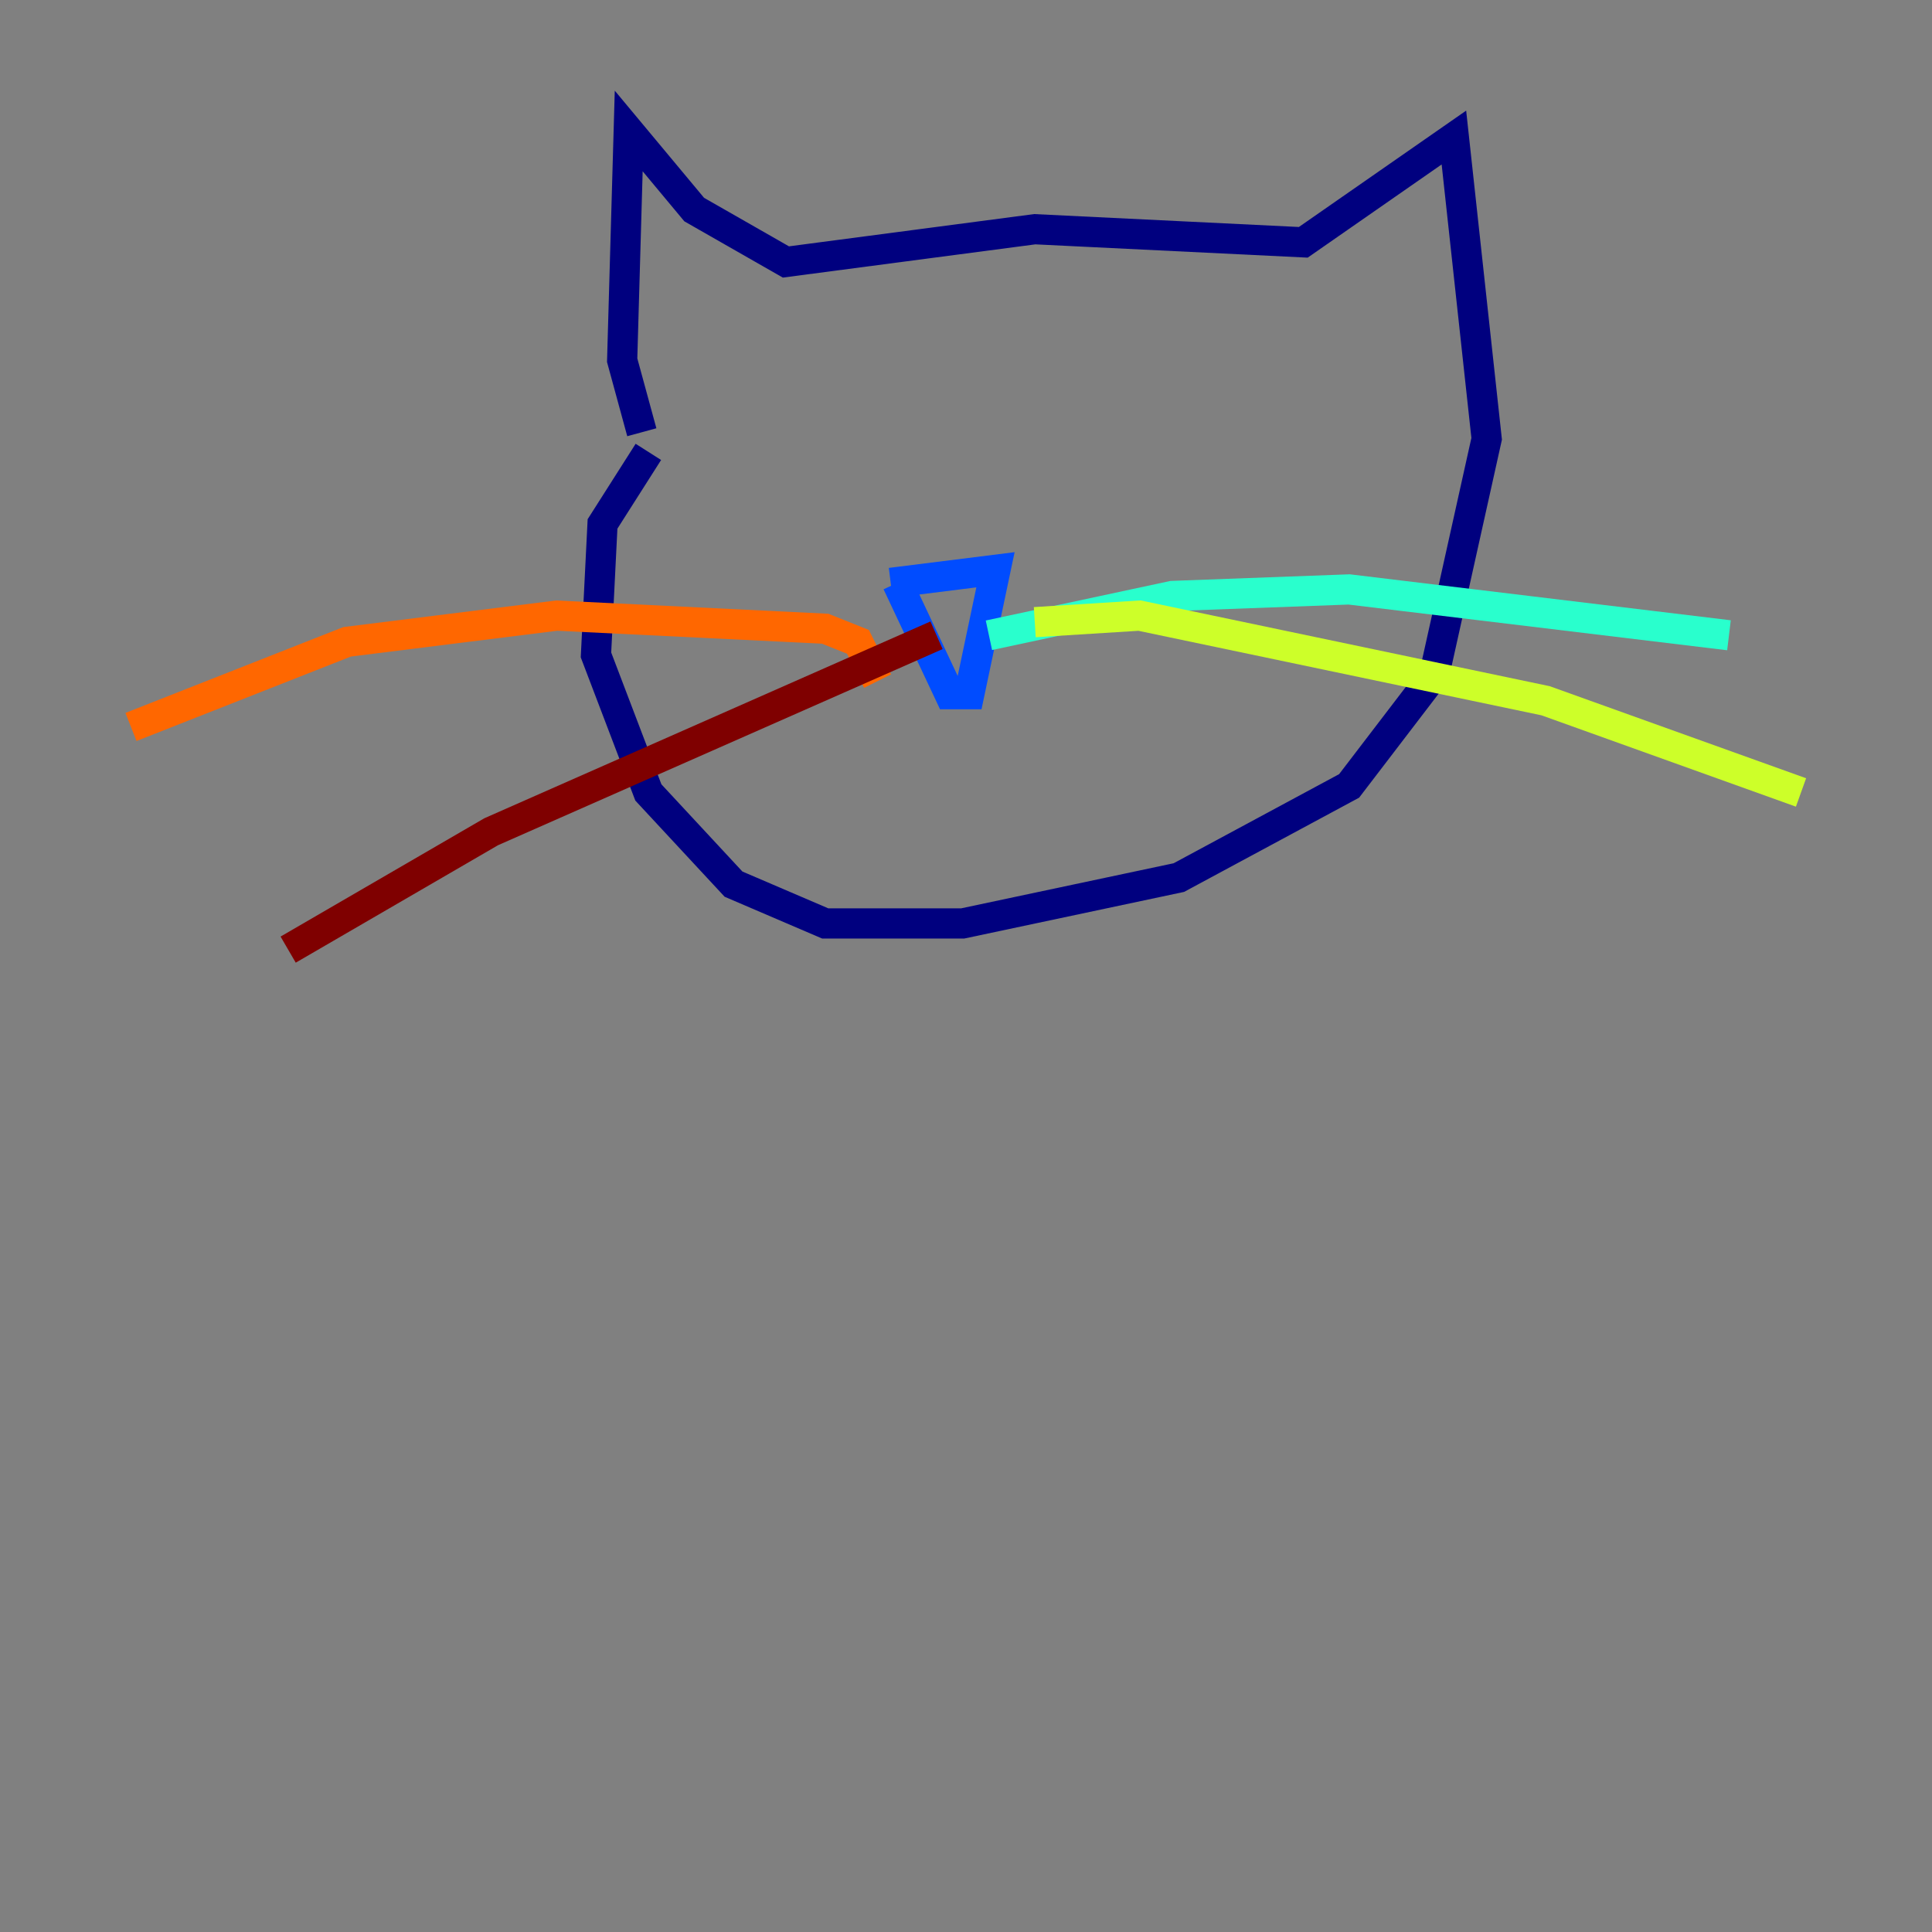 <?xml version="1.0" encoding="utf-8" ?>
<svg baseProfile="tiny" height="128" version="1.2" viewBox="0,0,128,128" width="128" xmlns="http://www.w3.org/2000/svg" xmlns:ev="http://www.w3.org/2001/xml-events" xmlns:xlink="http://www.w3.org/1999/xlink"><rect x="0" y="0" width="128" height="128" fill="#808080" stroke="none"/><defs /><polyline fill="none" points="42.522,28.637 41.22,23.864 41.654,8.678 45.993,13.885 52.068,17.356 68.556,15.186 86.346,16.054 96.325,9.112 98.495,29.071 95.024,44.691 89.383,52.068 78.102,58.142 63.783,61.18 54.671,61.18 48.597,58.576 42.956,52.502 39.485,43.39 39.919,34.712 42.956,29.939" stroke="#00007f" stroke-width="2" /><polyline fill="none" points="59.01,38.617 65.953,37.749 64.217,45.993 62.915,45.993 59.444,38.617" stroke="#004cff" stroke-width="2" /><polyline fill="none" points="65.519,42.088 77.668,39.485 89.383,39.051 114.549,42.088" stroke="#29ffcd" stroke-width="2" /><polyline fill="none" points="68.556,41.22 75.498,40.786 102.4,46.427 119.322,52.502" stroke="#cdff29" stroke-width="2" /><polyline fill="none" points="58.142,45.125 56.841,42.522 54.671,41.654 36.881,40.786 22.997,42.522 8.678,48.163" stroke="#ff6700" stroke-width="2" /><polyline fill="none" points="62.047,42.088 32.542,55.105 19.091,62.915" stroke="#7f0000" stroke-width="2" /></svg>